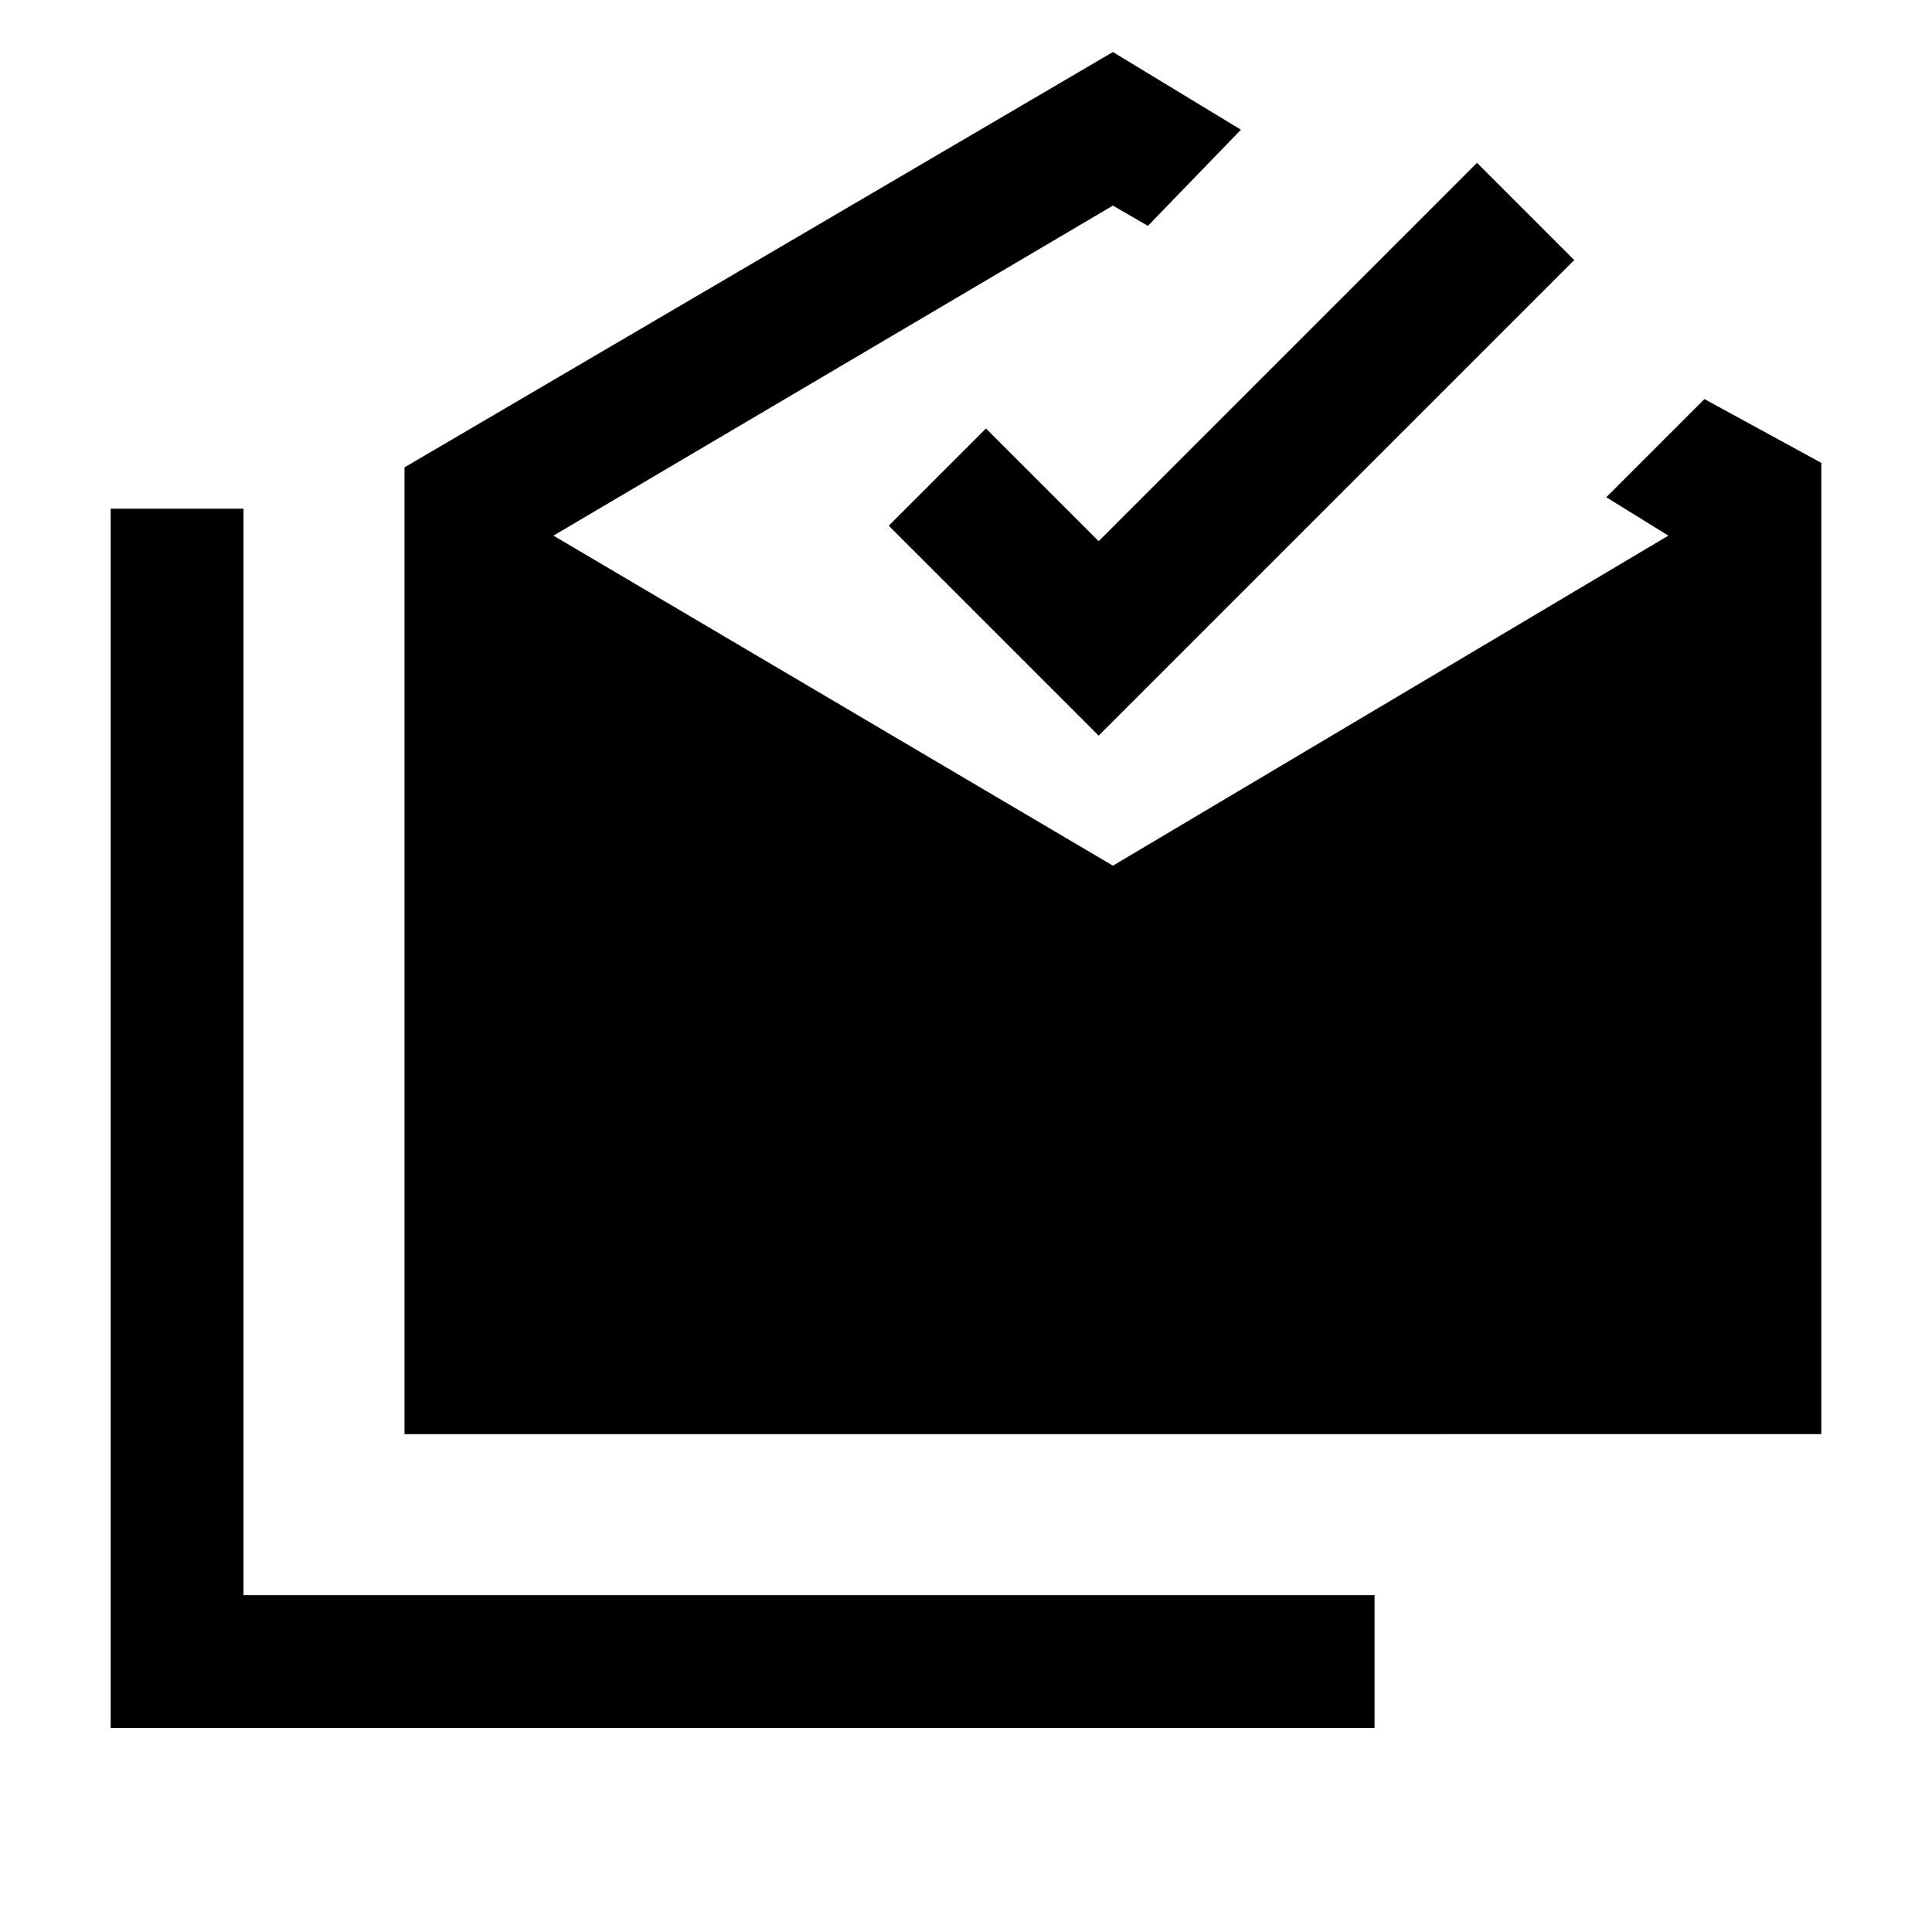 <svg xmlns="http://www.w3.org/2000/svg" height="24" viewBox="0 -960 960 960" width="24"><path d="M55-101.384v-605.847h66v539.846h562v66.001H55Zm146-146.001V-727.77l352-206.384 63.616 38.615-46.231 47.769L553-857.846l-278 164 278 164 276-164-30.846-19.077 48.769-48.77L905-730v482.615H201Zm344.923-347.077L441.615-698.77l48.308-48.307 56 56 188-188 48.308 48.307-236.308 236.308Z"/></svg>
